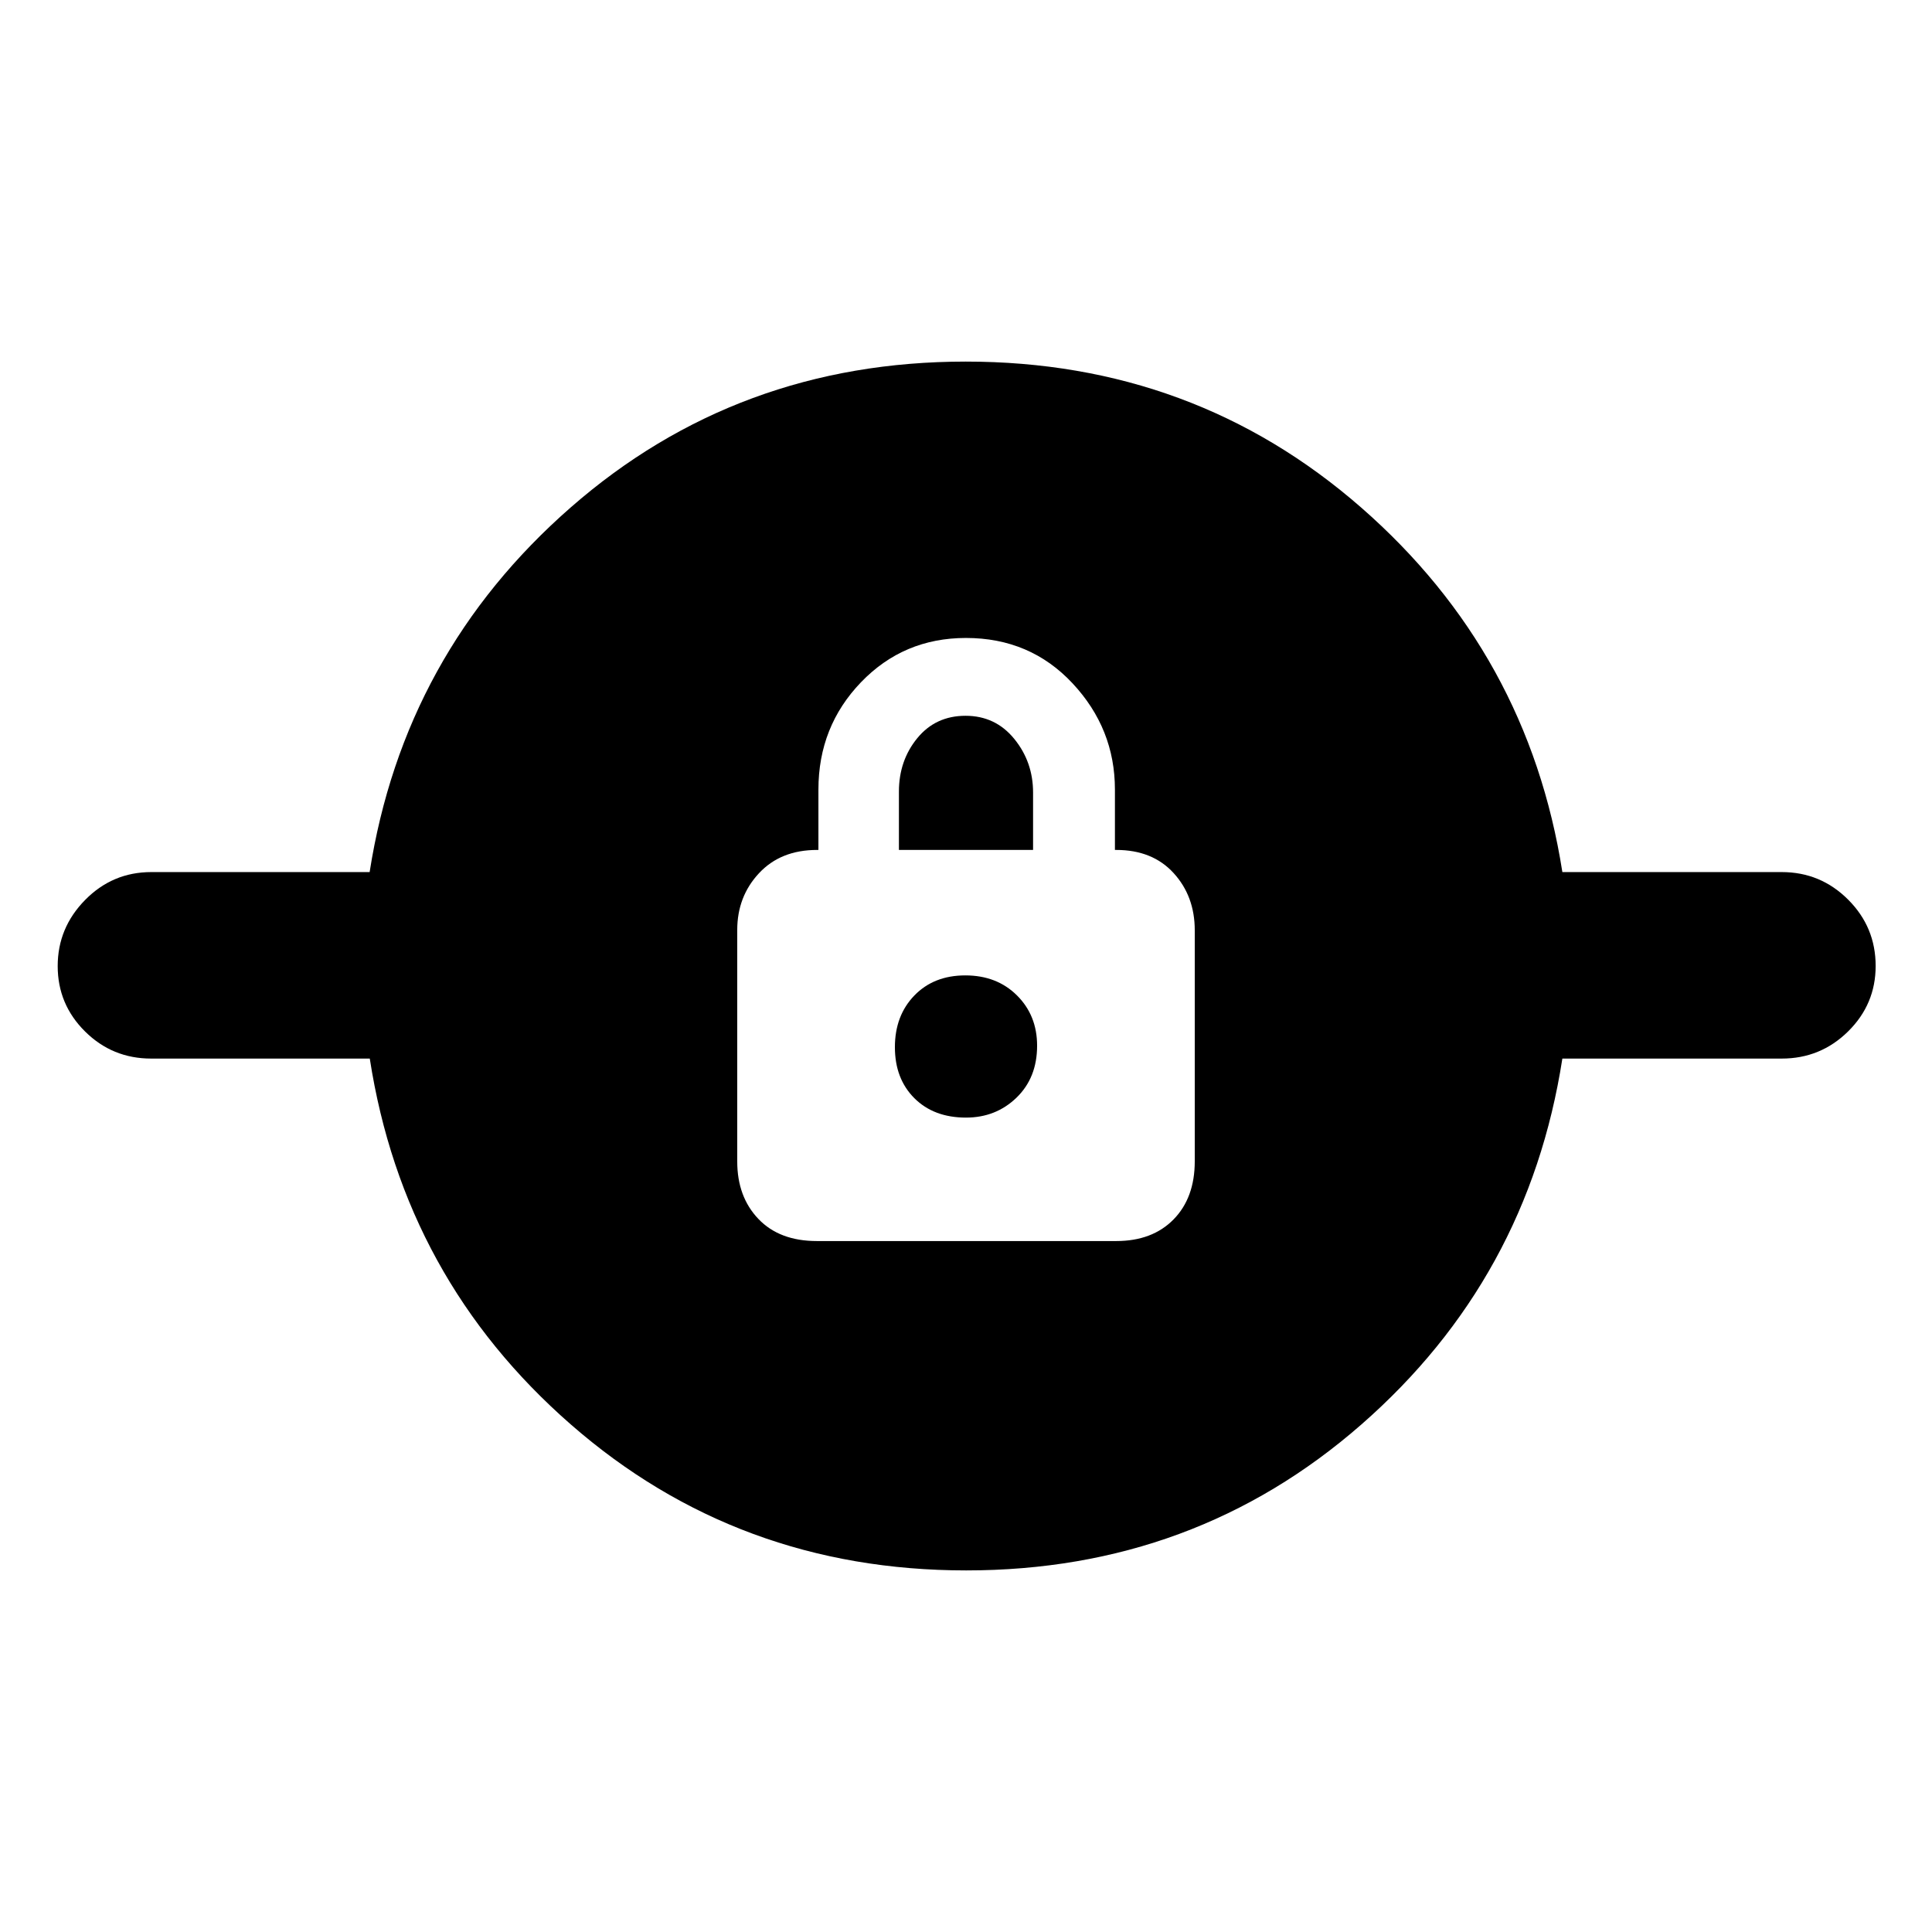 <svg xmlns="http://www.w3.org/2000/svg" height="40" viewBox="0 -960 960 960" width="40"><path d="M480.12-179.67q-113.45 0-196.45-72.5-83-72.5-99.93-181.83H75.11q-19.27 0-32.86-13.48-13.58-13.47-13.58-32.48 0-19.01 13.63-32.86 13.63-13.85 32.87-13.85h108.5q17-108.66 99.88-181.16t196.33-72.5q113.45 0 196.45 72.5 83 72.5 100 181.16h109q19.31 0 32.99 13.68Q932-499.32 932-480.02q0 19.01-13.68 32.52-13.68 13.5-32.99 13.5h-109q-17 109.33-99.88 181.83-82.88 72.5-196.33 72.5Zm-74.23-163.66h148.77q17.91 0 28.46-10.73 10.55-10.74 10.55-28.92v-114.76q0-16.93-10.5-28.43t-28.5-11.5H554v-30q0-30.25-21.06-52.79T479.97-643q-30.97 0-52.14 22-21.16 22-21.16 53.33v30H406q-18.1 0-28.88 11.59-10.79 11.58-10.79 28.17v115.04q0 17.54 10.5 28.54 10.49 11 29.06 11ZM480-404.67q-16 0-25.67-9.66-9.66-9.67-9.66-25.34 0-15.66 9.66-25.66 9.67-10 25.34-10 15.66 0 25.66 9.95 10 9.94 10 24.99 0 15.91-10.24 25.82-10.25 9.9-25.09 9.9Zm-33.33-133v-29q0-15.38 9.11-26.52 9.12-11.14 23.99-11.14 14.86 0 24.21 11.47 9.35 11.48 9.35 26.66v28.53h-66.66Z"/></svg>